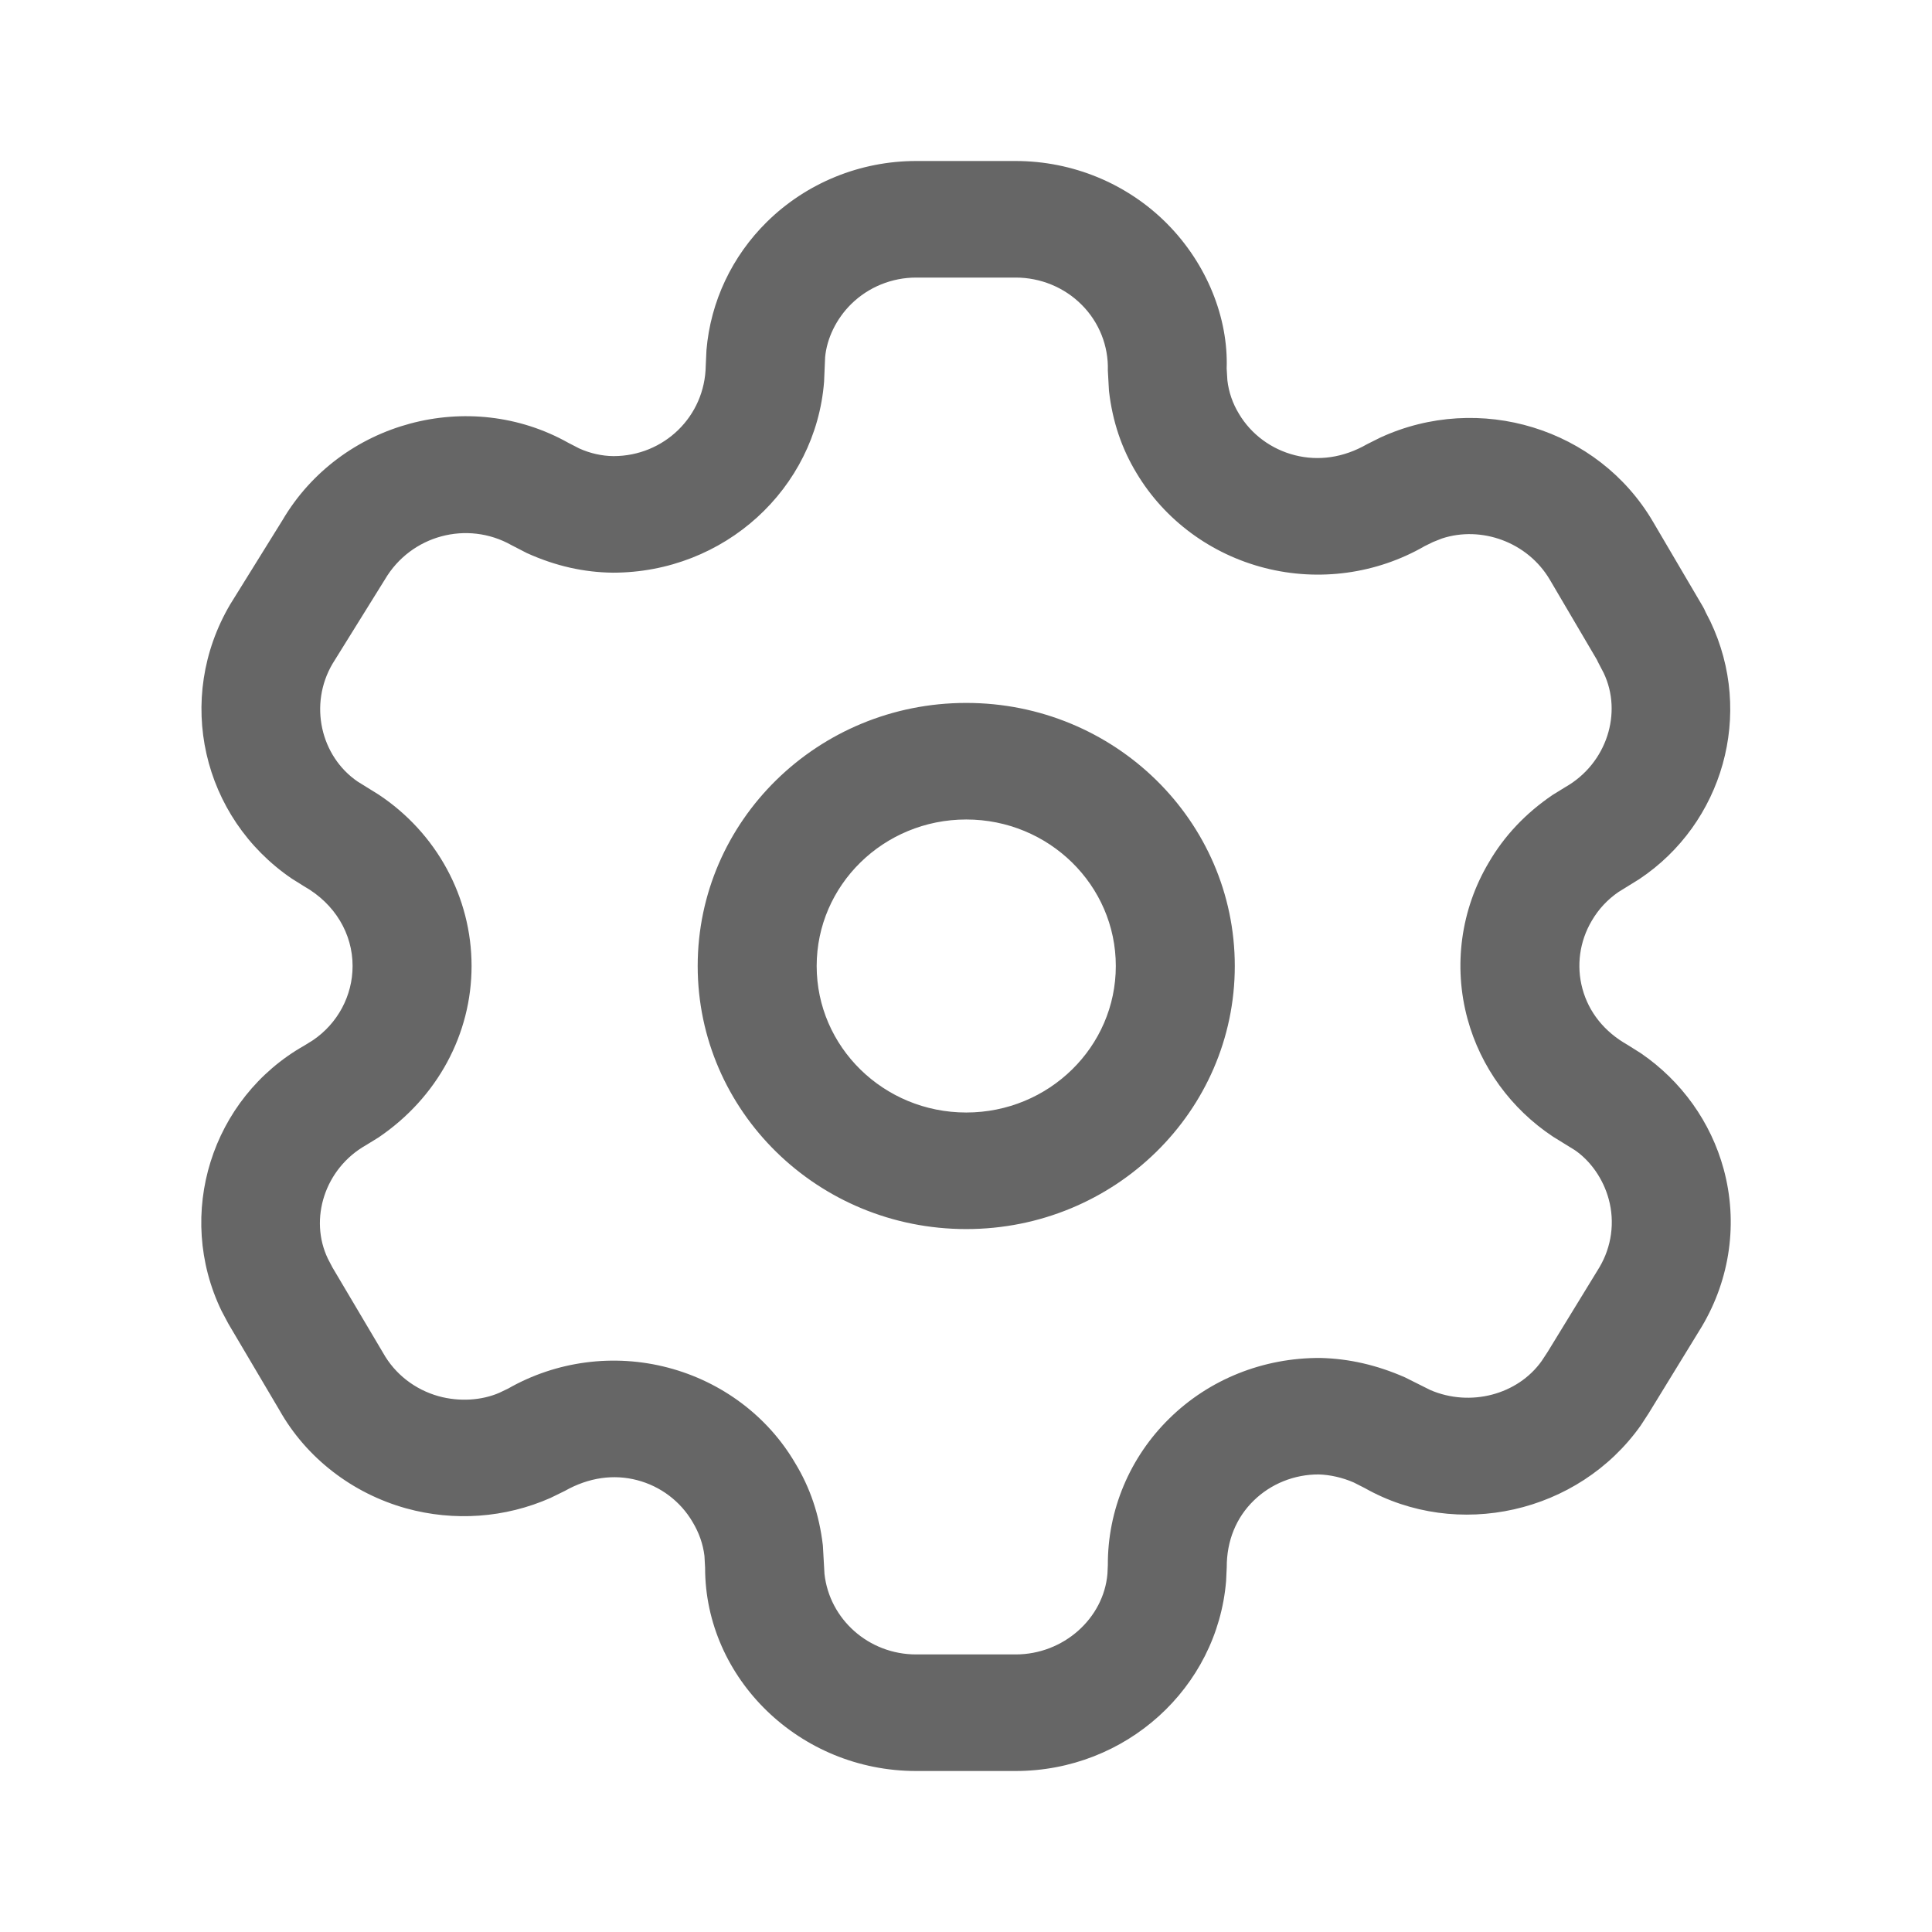 <svg width="24" height="24" viewBox="0 0 24 24" fill="none" xmlns="http://www.w3.org/2000/svg">
<path d="M12.616 2C13.325 2 14.004 2.281 14.498 2.779C14.992 3.277 15.26 3.95 15.238 4.578L15.247 4.725C15.264 4.871 15.312 5.011 15.391 5.141C15.543 5.396 15.793 5.581 16.086 5.655C16.378 5.729 16.688 5.687 16.982 5.518L17.146 5.436C18.376 4.869 19.851 5.319 20.533 6.479L21.146 7.522C21.163 7.549 21.177 7.578 21.189 7.607L21.246 7.718C21.794 8.865 21.404 10.229 20.362 10.922L20.105 11.081C19.971 11.173 19.858 11.293 19.774 11.437C19.622 11.693 19.58 11.998 19.658 12.284C19.736 12.571 19.927 12.815 20.217 12.979L20.384 13.084C20.889 13.43 21.253 13.939 21.412 14.523C21.591 15.182 21.495 15.883 21.14 16.48L20.48 17.557L20.381 17.709C19.606 18.801 18.101 19.134 16.953 18.485L16.817 18.416C16.675 18.354 16.521 18.32 16.382 18.316C16.079 18.315 15.787 18.432 15.573 18.642C15.358 18.852 15.238 19.138 15.239 19.47L15.231 19.641C15.12 20.97 13.985 22 12.616 22H11.381C9.932 22 8.758 20.849 8.759 19.475L8.751 19.328C8.733 19.182 8.685 19.042 8.603 18.906C8.453 18.65 8.206 18.463 7.915 18.387C7.625 18.311 7.315 18.352 7.016 18.521L6.838 18.608C6.275 18.857 5.64 18.902 5.044 18.737C4.373 18.55 3.805 18.108 3.474 17.522L2.837 16.444L2.752 16.284C2.172 15.084 2.627 13.641 3.781 12.988L3.886 12.923C4.195 12.714 4.38 12.369 4.38 12C4.38 11.599 4.161 11.228 3.779 11.011L3.624 10.914C2.51 10.155 2.169 8.68 2.86 7.507L3.509 6.462C4.231 5.234 5.832 4.81 7.062 5.502L7.196 5.571C7.331 5.632 7.479 5.665 7.621 5.666C8.247 5.666 8.758 5.174 8.767 4.542L8.776 4.348C8.827 3.747 9.093 3.183 9.528 2.755C10.019 2.272 10.685 2 11.381 2H12.616ZM12.616 3.448H11.381C11.079 3.448 10.789 3.566 10.575 3.776C10.386 3.962 10.271 4.207 10.25 4.437L10.237 4.742C10.133 6.071 9 7.114 7.613 7.114C7.256 7.11 6.904 7.033 6.544 6.87L6.352 6.771C5.804 6.463 5.105 6.648 4.781 7.199L4.131 8.245C3.834 8.75 3.983 9.395 4.443 9.709L4.704 9.871C5.422 10.347 5.858 11.143 5.858 12C5.858 12.845 5.434 13.634 4.702 14.13L4.546 14.226C4.034 14.516 3.836 15.144 4.074 15.638L4.13 15.745L4.76 16.808C4.907 17.07 5.155 17.262 5.448 17.344C5.708 17.416 5.986 17.396 6.202 17.302L6.311 17.25C6.911 16.907 7.626 16.813 8.297 16.989C8.969 17.165 9.54 17.596 9.879 18.177C10.062 18.478 10.177 18.813 10.222 19.198L10.242 19.552C10.304 20.114 10.79 20.552 11.381 20.552H12.616C13.214 20.552 13.71 20.102 13.757 19.551L13.762 19.442C13.759 18.759 14.034 18.102 14.528 17.619C15.021 17.135 15.691 16.865 16.405 16.869C16.756 16.878 17.1 16.955 17.453 17.11L17.769 17.268C18.265 17.481 18.853 17.326 19.151 16.907L19.224 16.796L19.868 15.744C20.02 15.488 20.062 15.182 19.984 14.896C19.915 14.642 19.757 14.421 19.564 14.288L19.292 14.12C18.772 13.775 18.393 13.256 18.23 12.657C18.051 11.999 18.147 11.297 18.495 10.713C18.685 10.387 18.946 10.107 19.287 9.875L19.448 9.776C19.96 9.483 20.158 8.855 19.921 8.359L19.851 8.225L19.838 8.197L19.253 7.202C18.976 6.732 18.401 6.529 17.913 6.689L17.802 6.733L17.698 6.784C17.1 7.129 16.386 7.227 15.714 7.056C15.042 6.885 14.467 6.46 14.118 5.876C13.936 5.575 13.82 5.24 13.776 4.855L13.762 4.602C13.771 4.299 13.655 4.005 13.439 3.788C13.223 3.57 12.926 3.448 12.616 3.448ZM12.003 8.732C13.845 8.732 15.339 10.195 15.339 12C15.339 13.805 13.845 15.268 12.003 15.268C10.161 15.268 8.667 13.805 8.667 12C8.667 10.195 10.161 8.732 12.003 8.732ZM12.003 10.18C10.977 10.18 10.145 10.995 10.145 12C10.145 13.005 10.977 13.82 12.003 13.82C13.029 13.82 13.861 13.005 13.861 12C13.861 10.995 13.029 10.18 12.003 10.18Z" fill="#666666"/>
</svg>
